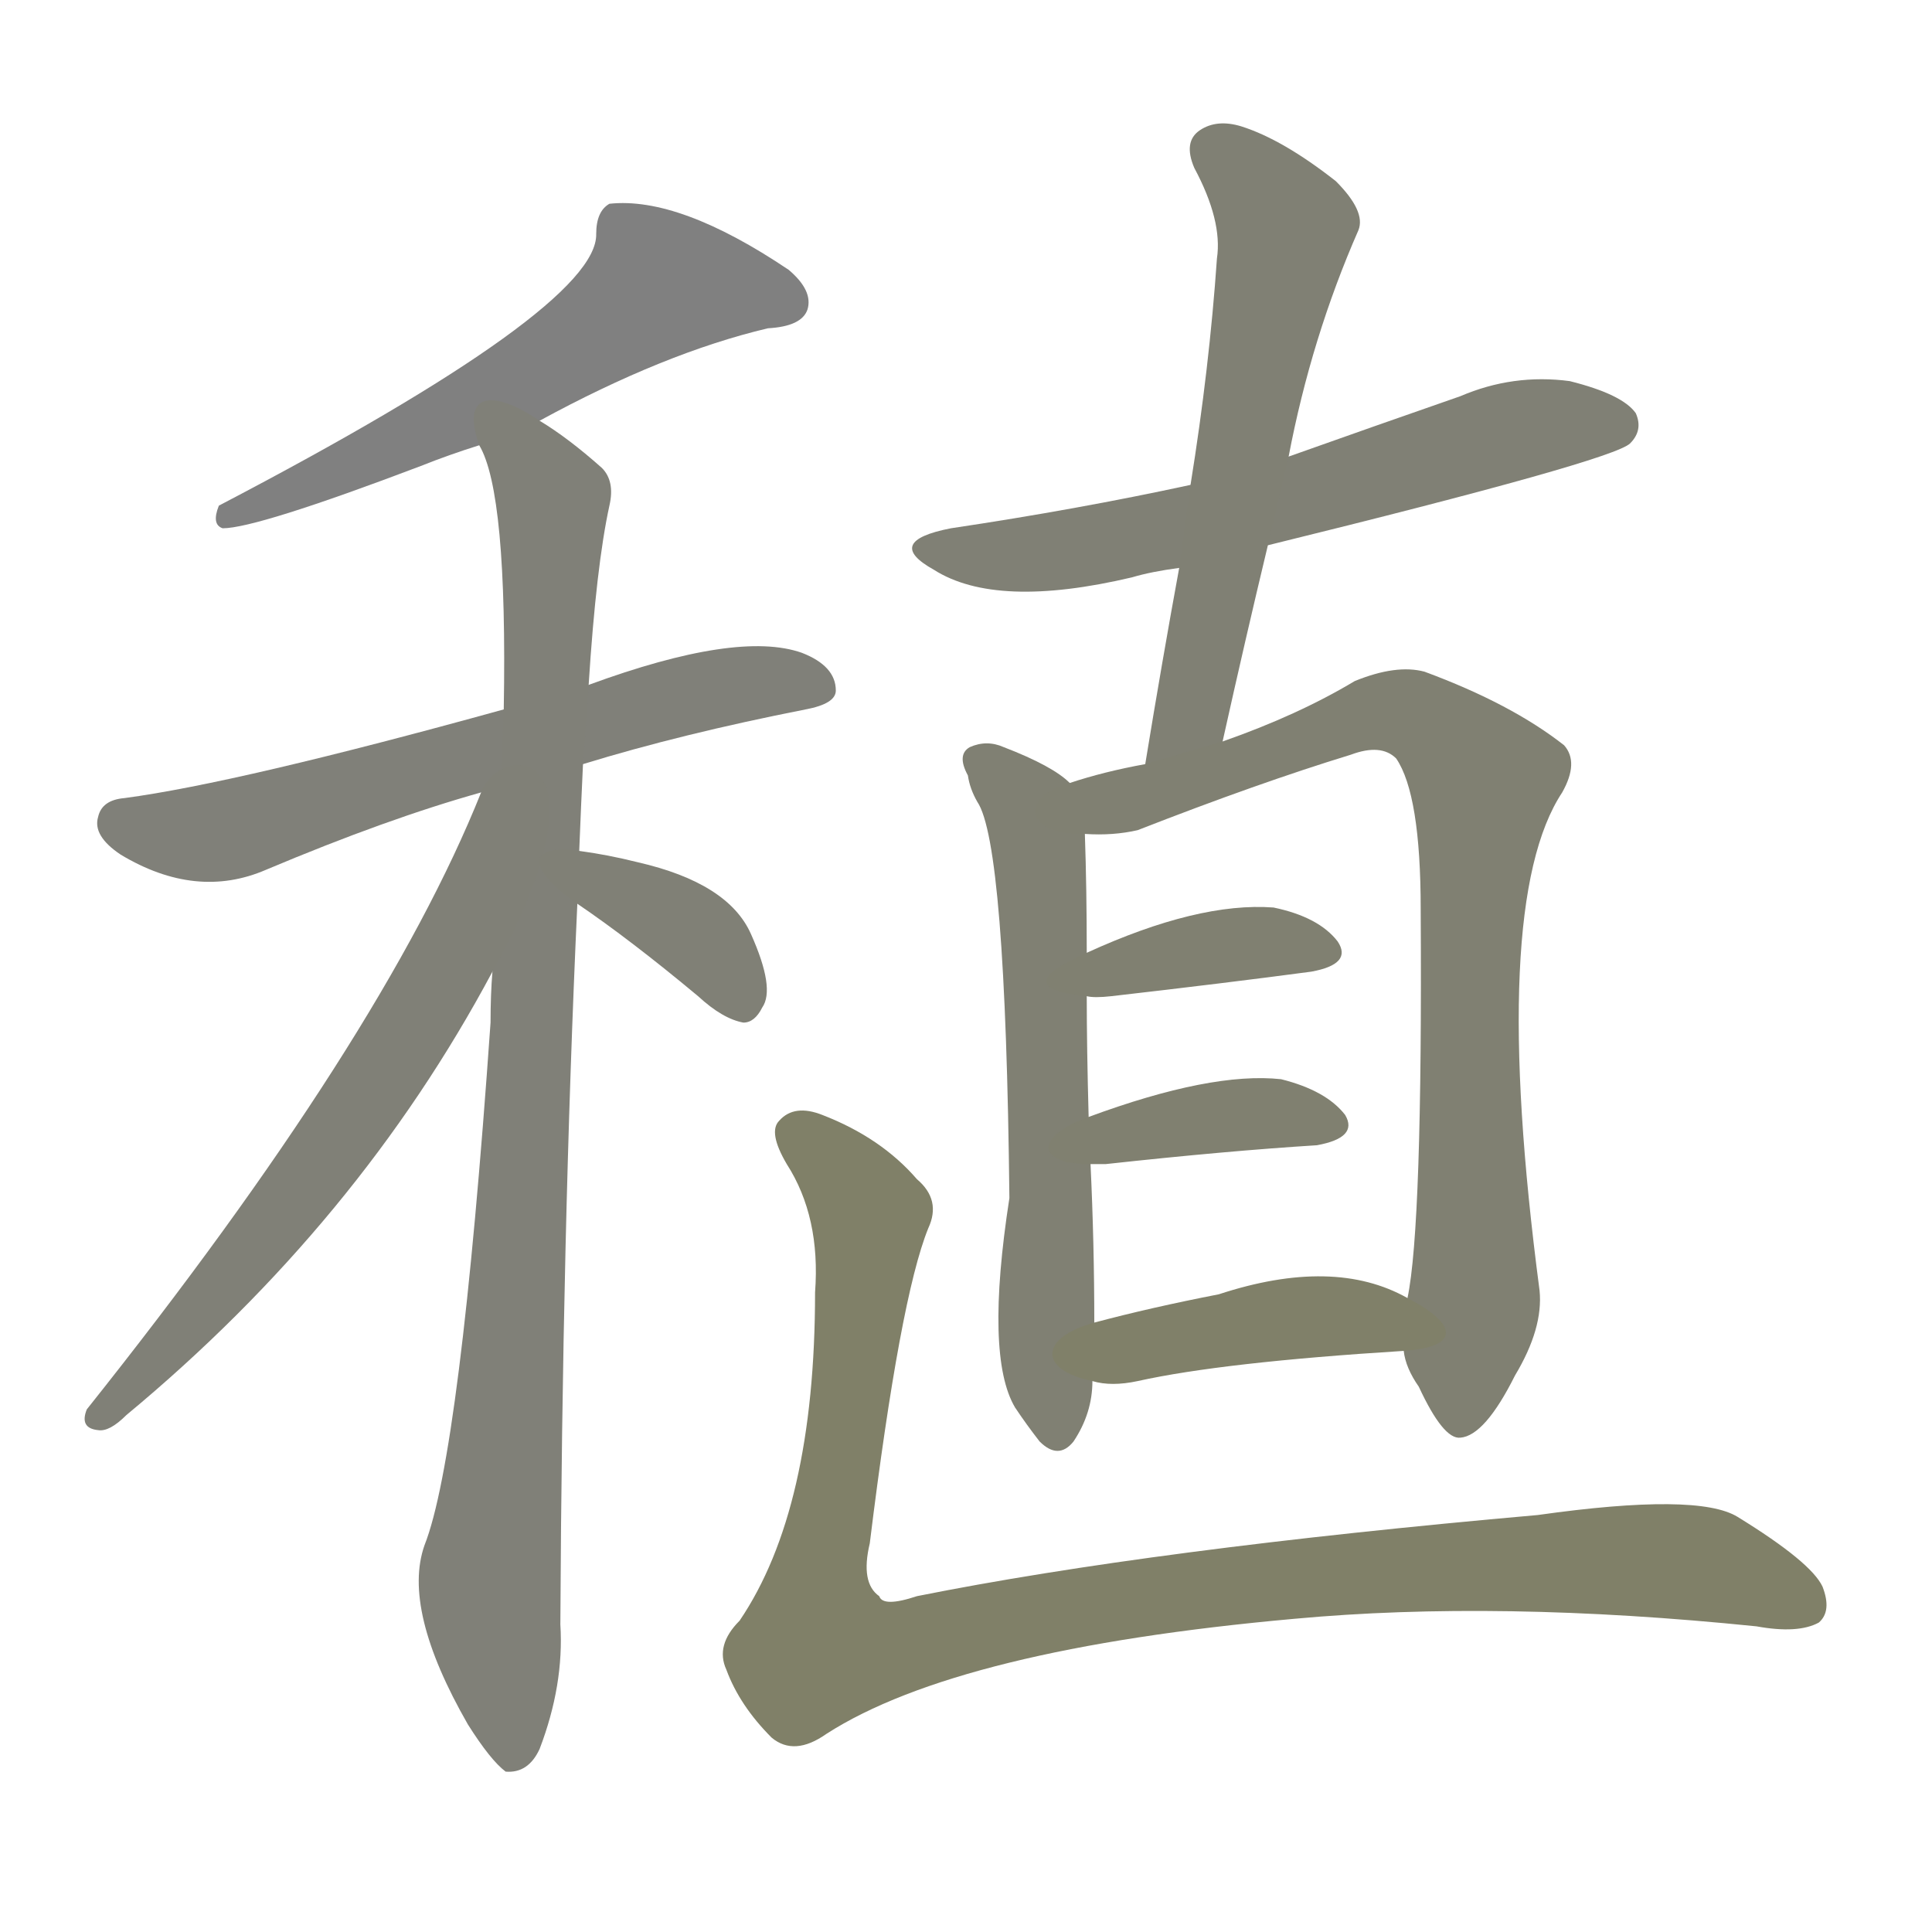 <svg version="1.1" viewBox="0 0 1024 1024" xmlns="http://www.w3.org/2000/svg">
  
  <g transform="scale(1, -1) translate(0, -900)">
    <style type="text/css">
        .stroke1 {fill: #808080;}
        .stroke2 {fill: #808079;}
        .stroke3 {fill: #808078;}
        .stroke4 {fill: #808077;}
        .stroke5 {fill: #808076;}
        .stroke6 {fill: #808075;}
        .stroke7 {fill: #808074;}
        .stroke8 {fill: #808073;}
        .stroke9 {fill: #808072;}
        .stroke10 {fill: #808071;}
        .stroke11 {fill: #808070;}
        .stroke12 {fill: #808069;}
        .stroke13 {fill: #808068;}
        .stroke14 {fill: #808067;}
        .stroke15 {fill: #808066;}
        .stroke16 {fill: #808065;}
        .stroke17 {fill: #808064;}
        .stroke18 {fill: #808063;}
        .stroke19 {fill: #808062;}
        .stroke20 {fill: #808061;}
        text {
            font-family: Helvetica;
            font-size: 50px;
            fill: #808060;
            paint-order: stroke;
            stroke: #000000;
            stroke-width: 4px;
            stroke-linecap: butt;
            stroke-linejoin: miter;
            font-weight: 800;
        }
    </style>

    <path d="M 286 677 Q 352 713 407 726 Q 425 727 428 736 Q 431 746 418 757 Q 360 796 323 792 Q 316 788 316 776 Q 317 737 116 632 Q 112 622 118 620 Q 136 620 223 653 Q 238 659 254 664 L 286 677 Z" class="stroke1"/>
    <path d="M 309 495 Q 361 511 427 524 Q 443 527 443 534 Q 443 547 425 554 Q 391 566 312 537 L 267 524 Q 126 485 66 477 Q 54 476 52 467 Q 49 457 64 447 Q 104 423 141 439 Q 205 466 255 480 L 309 495 Z" class="stroke2"/>
    <path d="M 261 385 Q 260 373 260 358 Q 244 129 225 81 Q 213 47 248 -14 Q 260 -33 268 -39 Q 280 -40 286 -27 Q 299 7 297 39 Q 298 247 306 421 L 307 449 Q 308 474 309 495 L 312 537 Q 316 600 323 632 Q 326 645 319 652 Q 301 668 286 677 C 261 694 244 692 254 664 Q 269 639 267 524 L 261 385 Z" class="stroke3"/>
    <path d="M 255 480 Q 203 350 46 153 Q 42 143 52 142 Q 58 141 67 150 Q 190 252 261 385 C 327 505 266 508 255 480 Z" class="stroke4"/>
    <path d="M 306 421 Q 334 402 370 372 Q 383 360 394 358 Q 400 358 404 366 Q 411 376 398 405 Q 386 432 338 443 Q 322 447 307 449 C 277 453 281 438 306 421 Z" class="stroke5"/>
    <path d="M 672 611 Q 855 656 864 665 Q 871 672 867 681 Q 860 691 832 698 Q 802 702 774 690 Q 728 674 683 658 L 631 643 Q 571 630 504 620 Q 468 613 495 598 Q 528 577 600 594 Q 610 597 625 599 L 672 611 Z" class="stroke6"/>
    <path d="M 648 507 Q 660 561 672 611 L 683 658 Q 695 721 720 778 Q 724 788 708 804 Q 680 826 658 833 Q 645 837 636 831 Q 627 825 633 811 Q 648 783 645 763 Q 641 705 631 643 L 625 599 Q 616 550 607 495 C 602 465 641 478 648 507 Z" class="stroke7"/>
    <path d="M 567 485 Q 558 494 532 504 Q 523 508 514 504 Q 507 500 513 489 Q 514 482 518 475 Q 533 453 535 265 Q 522 181 538 154 Q 544 145 551 136 Q 561 126 569 136 Q 579 151 579 168 L 580 199 Q 580 241 578 283 L 577 308 Q 576 345 576 372 L 576 395 Q 576 429 575 458 C 574 480 574 480 567 485 Z" class="stroke8"/>
    <path d="M 744 184 Q 745 175 752 165 Q 765 137 774 138 Q 787 139 803 171 Q 818 196 816 216 Q 789 421 828 480 Q 837 496 829 505 Q 801 527 755 544 Q 740 548 718 539 Q 688 521 648 507 L 607 495 Q 585 491 567 485 C 538 477 545 457 575 458 Q 590 457 603 460 Q 667 485 716 500 Q 732 506 740 498 Q 753 479 753 418 Q 754 250 746 212 L 744 184 Z" class="stroke9"/>
    <path d="M 576 372 Q 580 371 589 372 Q 650 379 695 385 Q 717 389 709 401 Q 699 414 675 419 Q 635 422 576 395 C 549 383 546 375 576 372 Z" class="stroke10"/>
    <path d="M 578 283 Q 581 283 586 283 Q 650 290 698 293 Q 720 297 713 309 Q 703 322 679 328 Q 642 332 577 308 C 549 298 548 283 578 283 Z" class="stroke11"/>
    <path d="M 579 168 Q 589 165 603 168 Q 648 178 744 184 C 774 186 773 198 746 212 Q 707 234 646 214 Q 610 207 580 199 C 551 191 550 174 579 168 Z" class="stroke12"/>
    <path d="M 492 249 Q 499 264 486 275 Q 467 297 436 309 Q 421 315 413 306 Q 407 300 417 283 Q 435 255 432 215 Q 432 100 392 41 Q 379 28 385 15 Q 392 -4 409 -21 Q 421 -31 438 -19 Q 508 26 686 42 Q 794 52 931 38 Q 953 34 964 40 Q 971 46 966 59 Q 960 72 921 96 Q 900 109 815 97 Q 611 79 486 54 Q 468 48 466 54 Q 456 61 461 82 Q 477 212 492 249 Z" class="stroke13"/>
    
    
    
    
    
    
    
    
    
    
    
    
    </g>
</svg>